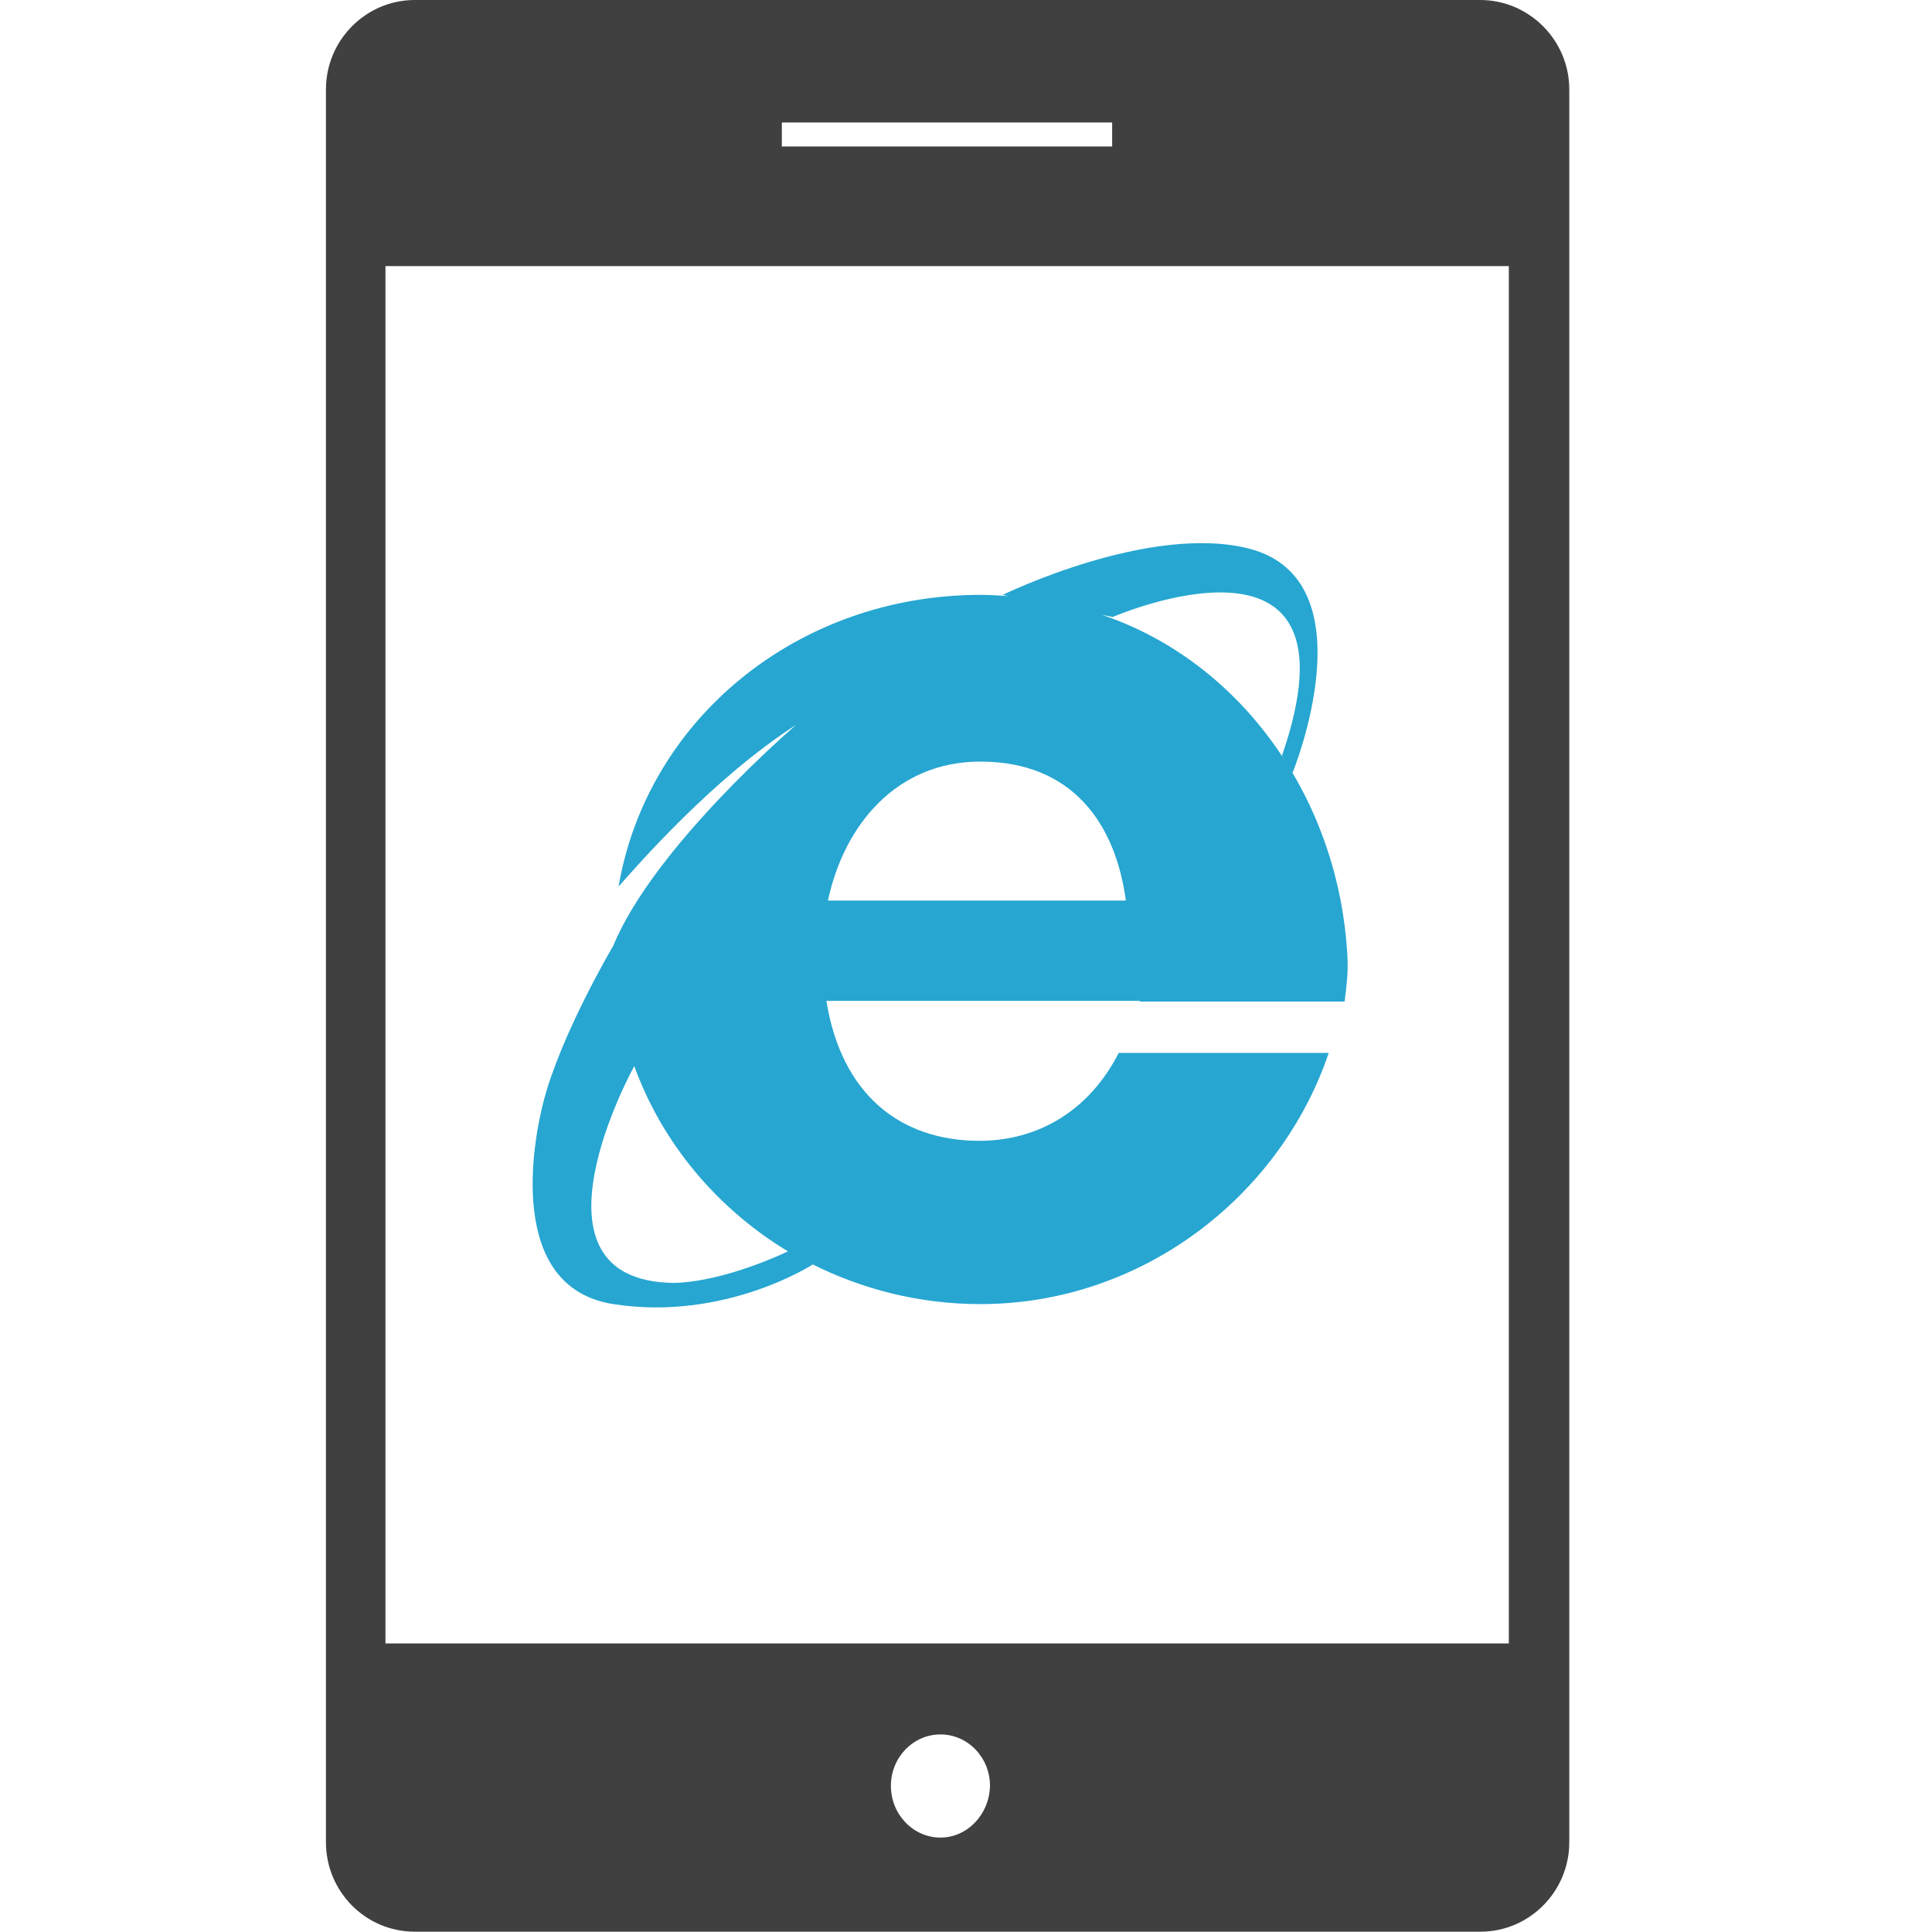 <?xml version="1.0" encoding="utf-8"?>
<!-- Generator: Adobe Illustrator 18.0.0, SVG Export Plug-In . SVG Version: 6.00 Build 0)  -->
<!DOCTYPE svg PUBLIC "-//W3C//DTD SVG 1.1//EN" "http://www.w3.org/Graphics/SVG/1.1/DTD/svg11.dtd">
<svg height="30px" width="30px" version="1.1" id="Capa_1" xmlns="http://www.w3.org/2000/svg" xmlns:xlink="http://www.w3.org/1999/xlink" x="0px" y="0px"
	 viewBox="-4 86 620 620" enable-background="new -4 86 620 620" xml:space="preserve">
<g>
	<g>
		<path fill="#404040" d="M471,86H129.1c-15.7,0-28.5,12.9-28.5,28.7v562.5c0,15.8,12.7,28.7,28.5,28.7h342
			c15.7,0,28.5-12.9,28.5-28.7V114.7C499.6,98.9,486.7,86,471,86z M246.9,125.3h106v7.7h-106V125.3L246.9,125.3z M297.8,675.7
			c-8.7,0-15.9-7.4-15.9-16.6c0-9.1,7.1-16.5,15.9-16.5s15.9,7.4,15.9,16.5C313.5,668.3,306.4,675.7,297.8,675.7z M480.2,613.4
			H119.7v-442h360.5V613.4z"/>
	</g>
</g>
<path fill="#26A6D1" d="M361.8,407.4h65.7c0.6-4.7,1.2-9.5,0.9-14.4c-2.6-50.4-33.9-94.6-78.8-109.7l3.5,0.7c0,0,82-35.6,54.3,44.5
	l3.4,5.5c0,0,25.2-61.6-13.8-71.9c-32-8.3-79.2,14.8-79.2,14.8l1.8,0.4c-2.9-0.2-5.9-0.4-8.9-0.4c-58.4,0-106.9,39.6-116.2,93.6
	c6.6-7.4,30.4-34.8,57-51.9c0,0-45.5,38.9-58.7,70.9c0,0-16.9,28.6-22.4,50.1c-3.4,13-11.9,59.5,22.4,64.9c35.8,5.6,64-12.7,64-12.7
	l-0.7-0.4c16.3,8.3,34.9,13.1,54.5,13.1c52.1,0,96.3-34.8,111.8-80.6H355c-9.2,18.1-25.4,28.2-44.7,28.2c-25.5,0-44.3-15-49.1-44.9
	H361.8z M248.8,487.6c0,0-19.8,9.7-36.5,10.1c-51-0.5-12.8-69.5-12.8-69.5V428c9,24.9,26.7,45.9,49.4,59.6L248.8,487.6z
	 M310.6,330.4c29.6,0,43.4,20,46.7,44.6h-95.6C266.9,350.6,283.8,330.4,310.6,330.4z"/>
</svg>
